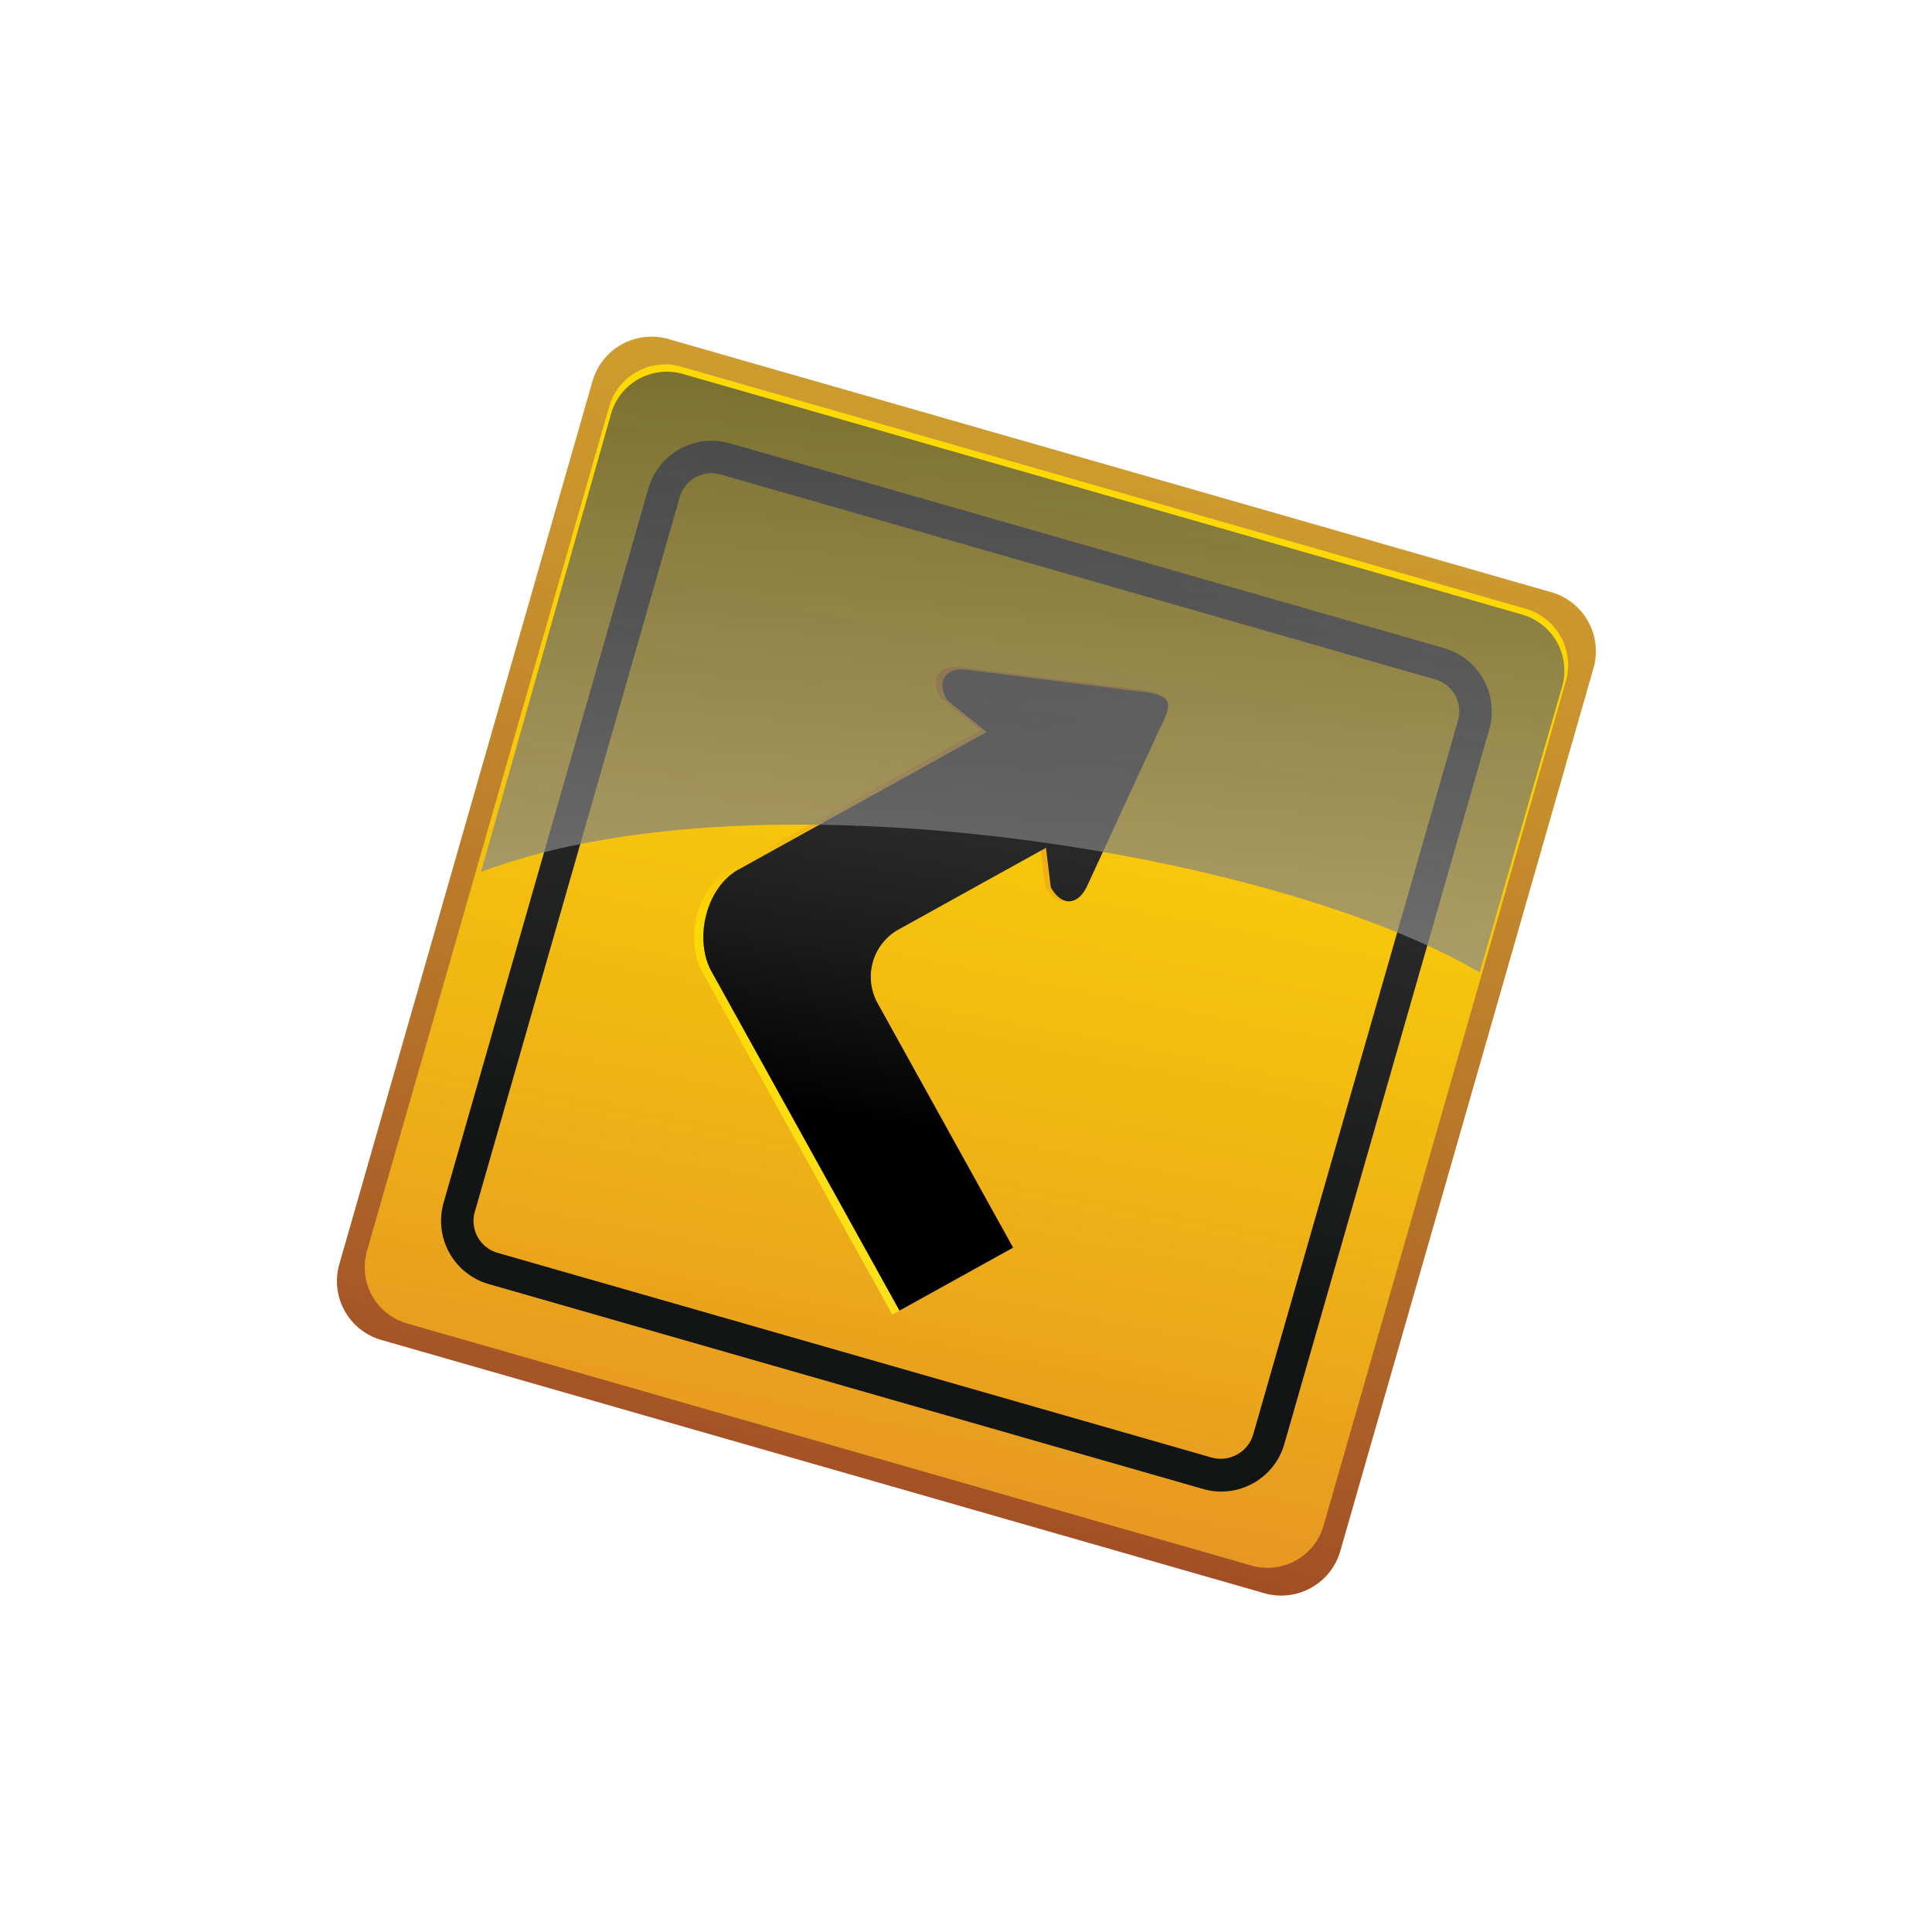 <svg xmlns="http://www.w3.org/2000/svg" xmlns:xlink="http://www.w3.org/1999/xlink" width="157.47" height="157.469" viewBox="0 0 157.47 157.469">
  <defs>
    <linearGradient id="linear-gradient" x1="0.031" y1="1.067" x2="0.949" y2="-0.042" gradientUnits="objectBoundingBox">
      <stop offset="0.209" stop-color="#9f4925"/>
      <stop offset="0.436" stop-color="#b57129"/>
      <stop offset="0.641" stop-color="#c68e2c"/>
      <stop offset="0.757" stop-color="#cd9a2e"/>
      <stop offset="0.877" stop-color="#cd9d2d"/>
      <stop offset="0.968" stop-color="#cda62d"/>
      <stop offset="1" stop-color="#ceac2d"/>
    </linearGradient>
    <linearGradient id="linear-gradient-2" x1="0.031" y1="1.067" x2="0.949" y2="-0.042" gradientUnits="objectBoundingBox">
      <stop offset="0.209" stop-color="#e59424"/>
      <stop offset="0.395" stop-color="#eeb016"/>
      <stop offset="0.625" stop-color="#f9cd08"/>
      <stop offset="0.757" stop-color="#fdd903"/>
      <stop offset="0.853" stop-color="#fdda06"/>
      <stop offset="0.925" stop-color="#fdde0f"/>
      <stop offset="0.99" stop-color="#fde41f"/>
      <stop offset="1" stop-color="#fde623"/>
    </linearGradient>
    <linearGradient id="linear-gradient-3" x1="0.126" y1="0.917" x2="0.963" y2="-0.017" gradientUnits="objectBoundingBox">
      <stop offset="0.259" stop-color="#131414"/>
      <stop offset="0.35" stop-color="#1b1c1c"/>
      <stop offset="0.505" stop-color="#272727"/>
      <stop offset="0.595" stop-color="#2a2a2a"/>
      <stop offset="0.662" stop-color="#333"/>
      <stop offset="0.722" stop-color="#434343"/>
      <stop offset="0.734" stop-color="#484848"/>
    </linearGradient>
    <linearGradient id="linear-gradient-4" x1="1.001" y1="-0.209" x2="-0.312" y2="1.012" gradientUnits="objectBoundingBox">
      <stop offset="0.167" stop-color="#e59424"/>
      <stop offset="0.25" stop-color="#e69921"/>
      <stop offset="0.355" stop-color="#eca919"/>
      <stop offset="0.471" stop-color="#f5c20d"/>
      <stop offset="0.553" stop-color="#fdd903"/>
      <stop offset="0.807" stop-color="#fde118"/>
      <stop offset="1" stop-color="#fde623"/>
    </linearGradient>
    <linearGradient id="linear-gradient-5" x1="-0.051" y1="0.957" x2="0.971" y2="-0.371" gradientUnits="objectBoundingBox">
      <stop offset="0.198"/>
      <stop offset="0.39" stop-color="#1b1b1b"/>
      <stop offset="0.505" stop-color="#272727"/>
      <stop offset="0.595" stop-color="#2a2a2a"/>
      <stop offset="0.662" stop-color="#333"/>
      <stop offset="0.722" stop-color="#434343"/>
      <stop offset="0.734" stop-color="#484848"/>
    </linearGradient>
    <linearGradient id="linear-gradient-6" x1="-0.418" y1="1.826" x2="1" y2="-0.119" gradientUnits="objectBoundingBox">
      <stop offset="0.054" stop-color="#f0efef"/>
      <stop offset="0.14" stop-color="#e8e7e7"/>
      <stop offset="0.267" stop-color="#d4d3d3"/>
      <stop offset="0.42" stop-color="#b4b3b3"/>
      <stop offset="0.593" stop-color="#868686"/>
      <stop offset="0.783" stop-color="#4c4b4b"/>
      <stop offset="0.983" stop-color="#060606"/>
      <stop offset="1"/>
    </linearGradient>
  </defs>
  <g id="a3" transform="matrix(0.875, -0.485, 0.485, 0.875, 0, 56.159)">
    <g id="Group_82272" data-name="Group 82272">
      <path id="Path_118915" data-name="Path 118915" d="M147.241,118.214a5,5,0,0,1,0,7.061L94.313,178.2a5.009,5.009,0,0,1-7.066,0L34.325,125.275a4.993,4.993,0,0,1,0-7.061L87.247,65.287a5.009,5.009,0,0,1,7.066,0Z" transform="translate(-32.863 -63.828)" fill="url(#linear-gradient)"/>
      <path id="Path_118916" data-name="Path 118916" d="M142.7,116.327a4.771,4.771,0,0,1,0,6.748L92.1,173.664a4.756,4.756,0,0,1-6.743,0L34.766,123.075a4.771,4.771,0,0,1,0-6.748L85.36,65.738a4.747,4.747,0,0,1,6.743,0Z" transform="translate(-30.814 -61.785)" fill="url(#linear-gradient-2)"/>
      <path id="Path_118917" data-name="Path 118917" d="M82.962,162.1a5.313,5.313,0,0,1-3.793-1.571L36.358,117.711a5.362,5.362,0,0,1,0-7.571L79.168,67.324a5.371,5.371,0,0,1,7.581,0l42.816,42.816a5.371,5.371,0,0,1,0,7.571L86.75,160.527A5.319,5.319,0,0,1,82.962,162.1Zm0-93.7a2.677,2.677,0,0,0-1.919.8L38.232,112.013a2.7,2.7,0,0,0,0,3.829l42.811,42.806a2.764,2.764,0,0,0,3.834,0l42.811-42.806a2.7,2.7,0,0,0,0-3.829L84.876,69.2A2.683,2.683,0,0,0,82.962,68.4Z" transform="translate(-25.041 -56.011)" fill="url(#linear-gradient-3)"/>
    </g>
    <g id="Group_82273" data-name="Group 82273" transform="translate(38.874 35.872)">
      <path id="Path_118918" data-name="Path 118918" d="M82.228,79.666l-11.2-8.2c-1.48-1.086-2.677-.475-2.677,1.354l1.571,3.894H46.8c-3.268-.157-6.243,3.268-6.243,6.233v31.936h10.7V91.859a4.468,4.468,0,0,1,4.455-4.45H69.571l-1.217,3.03c0,1.823,1.2,2.435,2.677,1.349l11.2-8.192c.717-.525,1.914-1.217,1.929-1.914C84.173,80.949,82.981,80.222,82.228,79.666Z" transform="translate(-40.559 -70.931)" fill="url(#linear-gradient-4)"/>
      <path id="Path_118919" data-name="Path 118919" d="M81.936,79.662,70.849,71.546c-1.46-1.066-2.652-.465-2.652,1.344l1.556,3.844H46.863c-3.233-.136-6.172,3.238-6.172,6.177v31.613H51.278V91.729a4.418,4.418,0,0,1,4.409-4.4H69.41l-1.212,3c0,1.8,1.192,2.4,2.652,1.338l11.087-8.127c.712-.51,1.884-1.2,1.9-1.884C83.86,80.935,82.678,80.208,81.936,79.662Z" transform="translate(-40.024 -70.573)" fill="url(#linear-gradient-5)"/>
    </g>
    <g id="Group_82274" data-name="Group 82274" transform="translate(27.04 3.135)" opacity="0.7" style="mix-blend-mode: screen;isolation: isolate">
      <path id="Path_118920" data-name="Path 118920" d="M122.585,116.134l-50.3-50.291a4.725,4.725,0,0,0-6.7,0L38.216,93.355c23.673,3.384,57.337,29.845,67.2,46.6l17.173-17.117A4.753,4.753,0,0,0,122.585,116.134Z" transform="translate(-38.216 -64.449)" fill="url(#linear-gradient-6)"/>
    </g>
  </g>
</svg>

